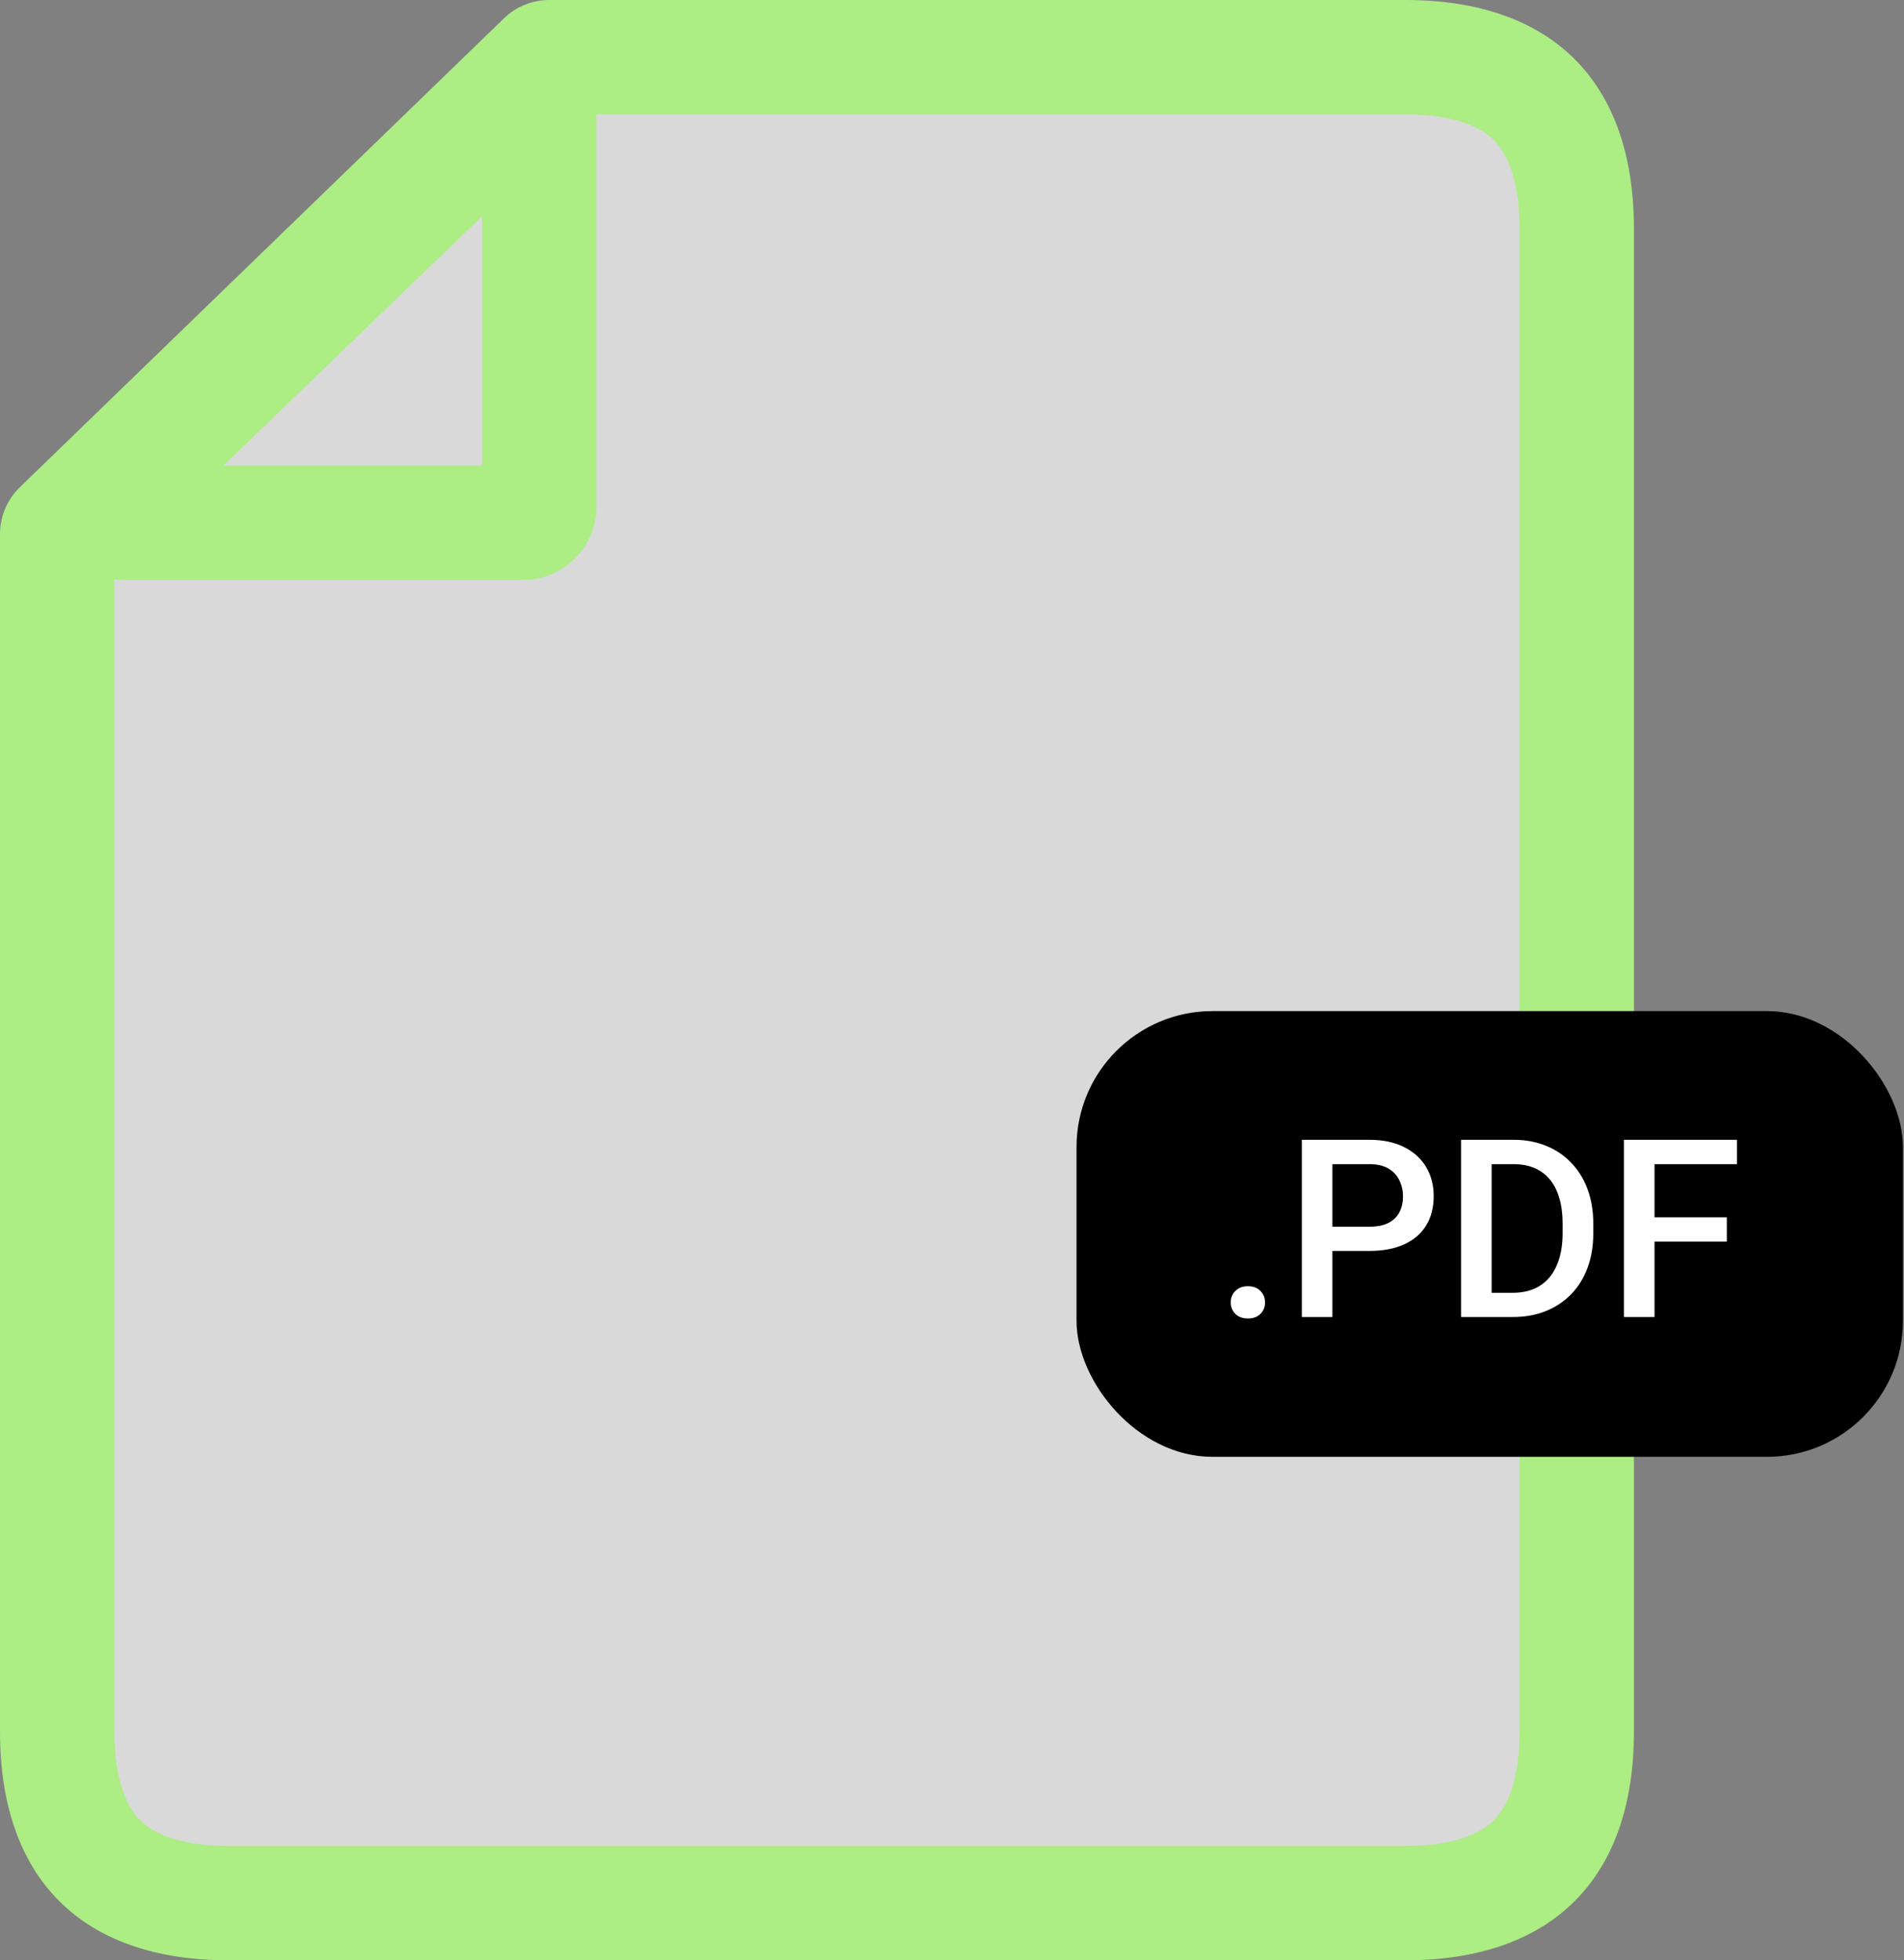<svg width="168" height="173" viewBox="0 0 168 173" fill="none" xmlns="http://www.w3.org/2000/svg">
<rect x="0" y="0" width="168" height="173" fill="#808080" stroke="none"/>
<path d="M136.368 9.359L48.798 5.348L6.016 45.456V147.732V161.77L14.706 165.112L118.319 168.454L131.689 165.112L139.042 154.417L141.047 82.222L136.368 9.359Z" fill="#D9D9D9"/>
<path fill-rule="evenodd" clip-rule="evenodd" d="M123.985 0H48.47C46.971 0 45.529 0.582 44.464 1.622L1.758 42.99C0.632 44.074 0 45.572 0 47.132V152.815C0 165.793 7.207 173 20.185 173H123.985C136.964 173 144.171 165.793 144.171 152.815V20.185C144.171 7.207 136.964 0 123.985 0ZM42.532 19.083V41.089H19.709L42.532 19.083ZM134.078 152.815C134.078 157.477 132.809 159.632 131.812 160.635C130.803 161.638 128.642 162.907 123.985 162.907H20.185C15.529 162.907 13.368 161.644 12.359 160.635C11.362 159.632 10.093 157.477 10.093 152.815V51.126C10.322 51.151 10.545 51.182 10.786 51.182H46.135C49.727 51.182 52.624 48.278 52.624 44.693V10.6C52.624 10.427 52.6 10.26 52.587 10.093H123.985C128.642 10.093 130.803 11.356 131.812 12.365C132.809 13.368 134.078 15.523 134.078 20.185V152.821V152.815Z" fill="#ACED84"/>
<g clip-path="url(#clip0_5578_59)">
<rect x="94.987" y="89.23" width="72.919" height="39.338" rx="12" fill="black"/>
<path d="M108.594 114.941C108.594 114.54 108.73 114.203 109.002 113.931C109.274 113.652 109.643 113.512 110.109 113.512C110.581 113.512 110.95 113.652 111.215 113.931C111.487 114.203 111.623 114.54 111.623 114.941C111.623 115.342 111.487 115.679 111.215 115.951C110.95 116.223 110.581 116.359 110.109 116.359C109.643 116.359 109.274 116.223 109.002 115.951C108.73 115.679 108.594 115.342 108.594 114.941ZM120.808 110.397H116.737V108.259H120.808C121.517 108.259 122.09 108.145 122.527 107.916C122.964 107.686 123.282 107.371 123.483 106.97C123.691 106.562 123.794 106.097 123.794 105.574C123.794 105.08 123.691 104.618 123.483 104.188C123.282 103.751 122.964 103.4 122.527 103.135C122.09 102.87 121.517 102.738 120.808 102.738H117.564V116.23H114.868V100.589H120.808C122.018 100.589 123.046 100.804 123.891 101.234C124.743 101.656 125.391 102.244 125.835 102.996C126.279 103.74 126.501 104.593 126.501 105.552C126.501 106.562 126.279 107.429 125.835 108.152C125.391 108.875 124.743 109.43 123.891 109.817C123.046 110.204 122.018 110.397 120.808 110.397ZM133.462 116.23H130.121L130.143 114.092H133.462C134.429 114.092 135.238 113.881 135.89 113.458C136.549 113.036 137.043 112.431 137.372 111.643C137.709 110.855 137.877 109.917 137.877 108.829V107.98C137.877 107.135 137.781 106.387 137.587 105.735C137.401 105.083 137.122 104.535 136.749 104.091C136.384 103.647 135.933 103.311 135.396 103.082C134.866 102.852 134.254 102.738 133.559 102.738H130.057V100.589H133.559C134.597 100.589 135.546 100.765 136.406 101.116C137.265 101.459 138.006 101.957 138.629 102.609C139.26 103.261 139.743 104.041 140.079 104.951C140.416 105.86 140.584 106.877 140.584 108.001V108.829C140.584 109.953 140.416 110.97 140.079 111.879C139.743 112.789 139.26 113.569 138.629 114.221C137.999 114.866 137.247 115.363 136.373 115.714C135.507 116.058 134.537 116.23 133.462 116.23ZM131.615 100.589V116.23H128.918V100.589H131.615ZM145.988 100.589V116.23H143.291V100.589H145.988ZM152.369 107.432V109.57H145.3V107.432H152.369ZM153.26 100.589V102.738H145.3V100.589H153.26Z" fill="white"/>
</g>
<defs>
<clipPath id="clip0_5578_59">
<rect x="94.987" y="89.23" width="72.919" height="39.338" rx="12" fill="white"/>
</clipPath>
</defs>
</svg>
